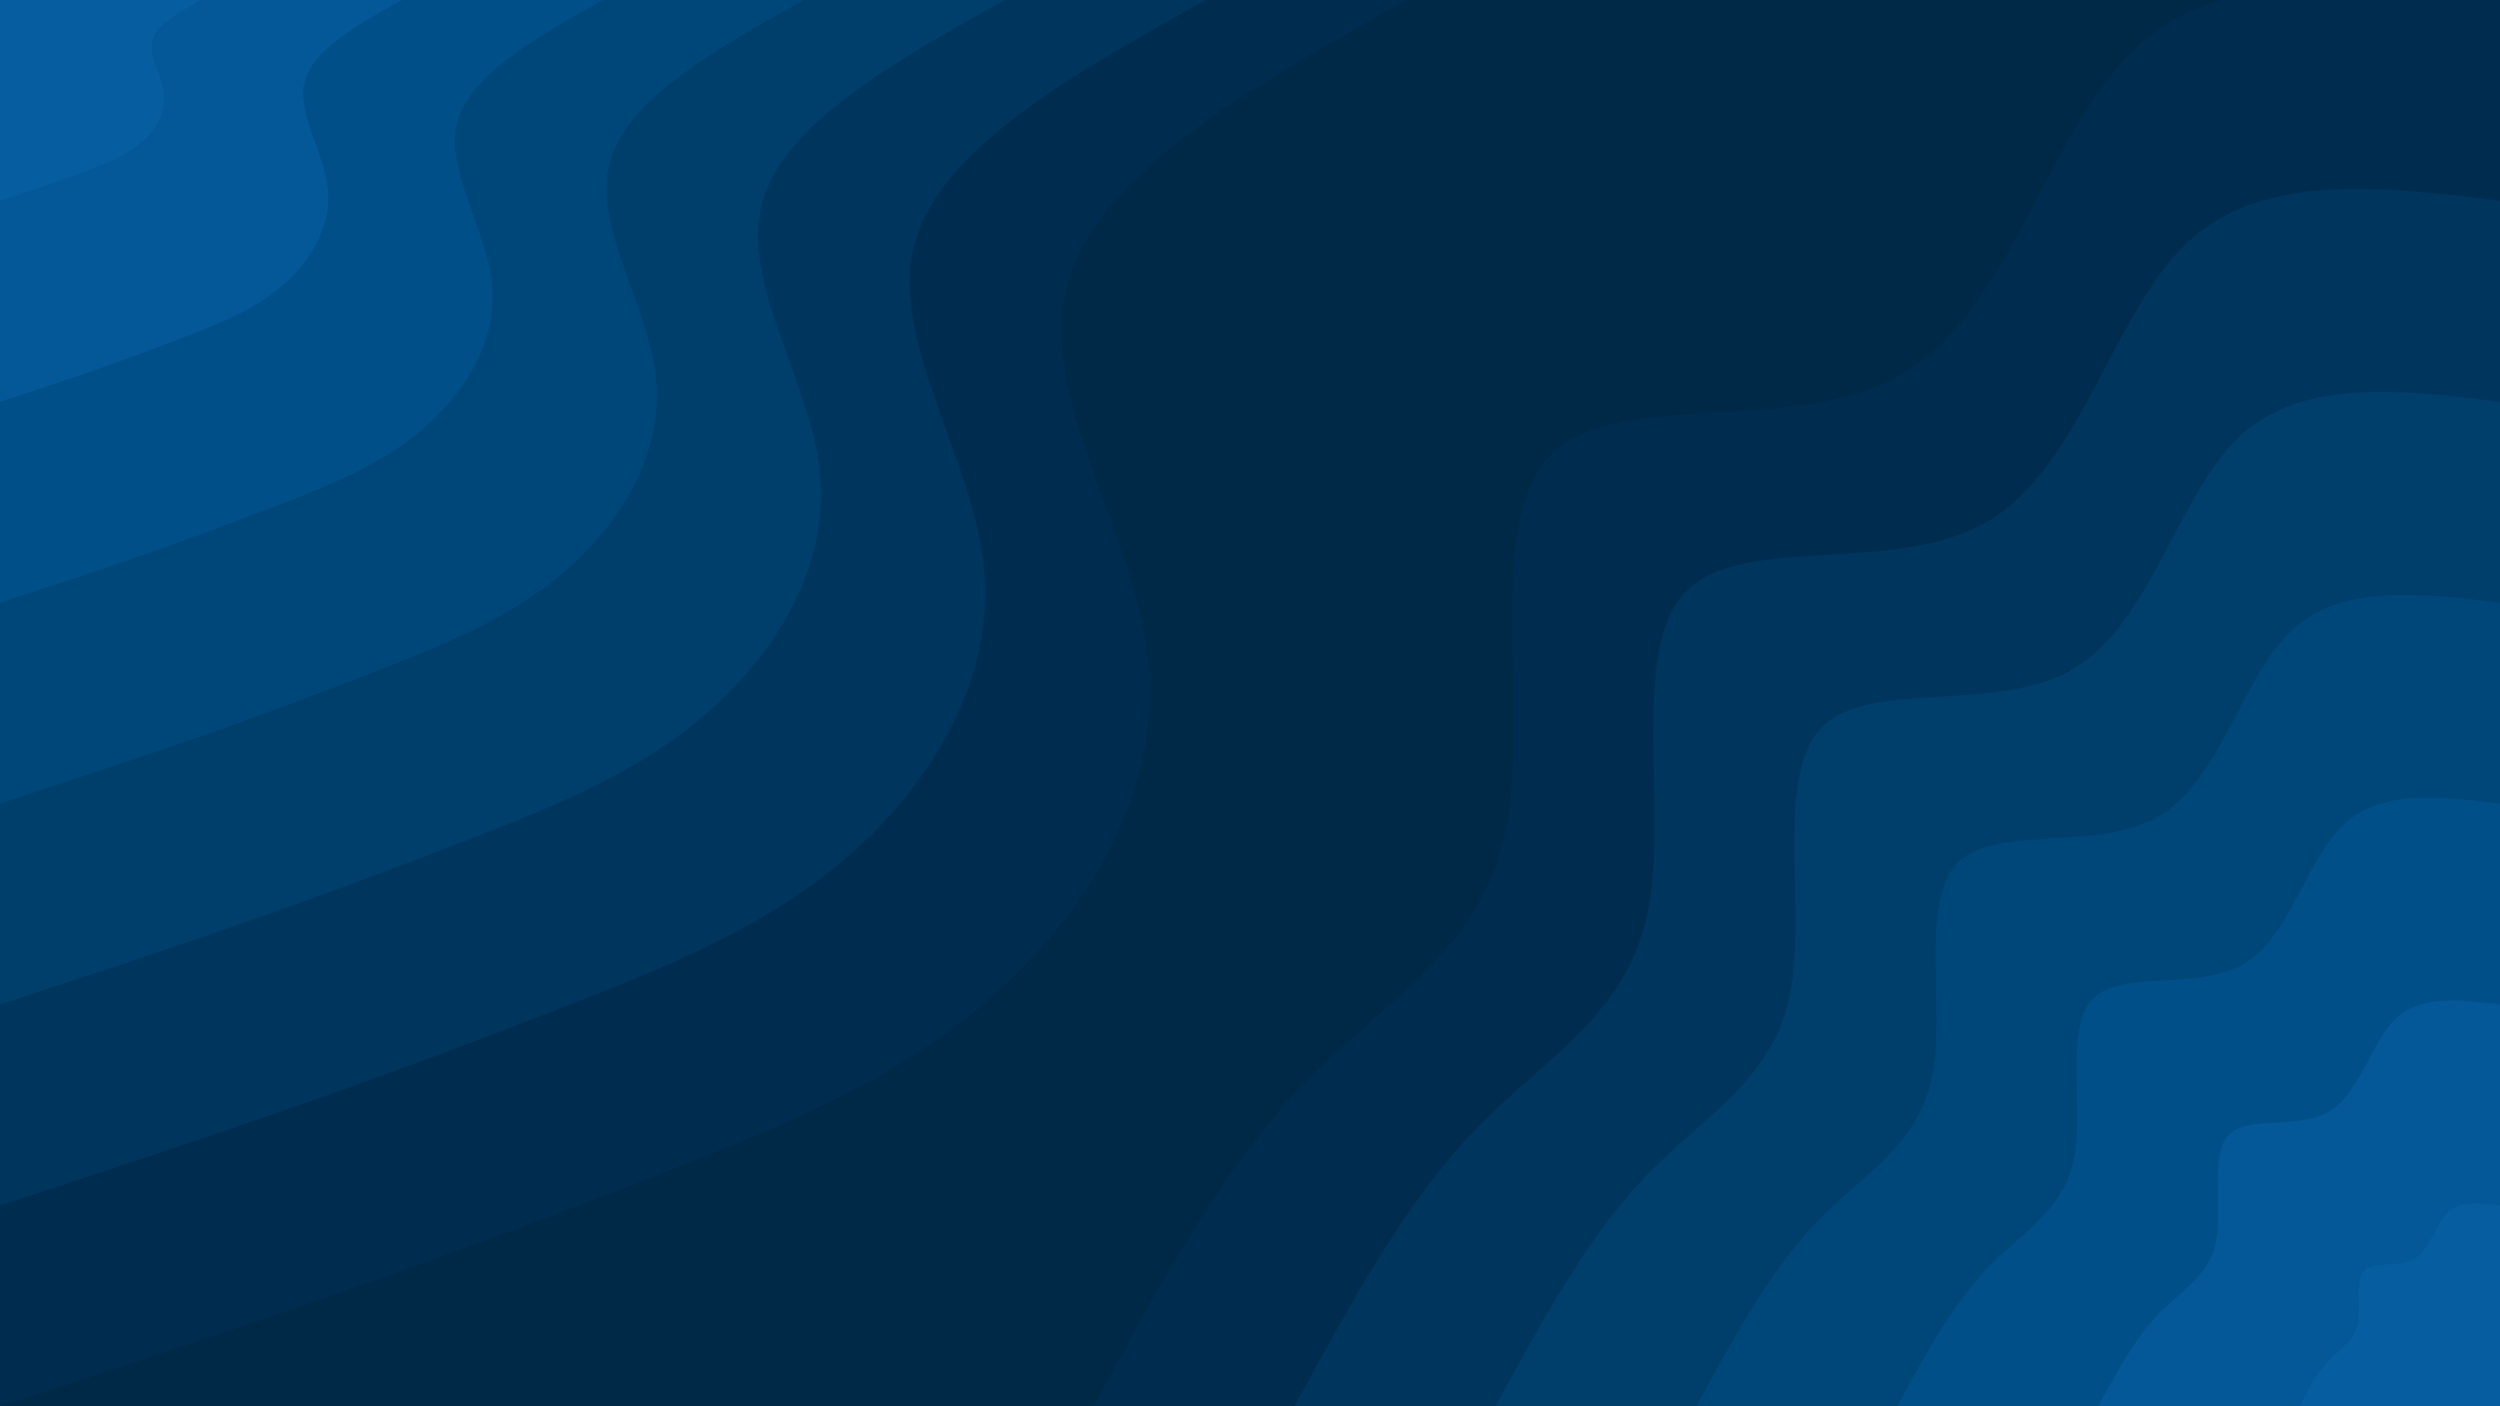 <svg id="visual" viewBox="0 0 960 540" width="960" height="540" xmlns="http://www.w3.org/2000/svg" xmlns:xlink="http://www.w3.org/1999/xlink" version="1.1"><rect x="0" y="0" width="960" height="540" fill="#002948"></rect><defs><linearGradient id="grad1_0" x1="43.8%" y1="100%" x2="100%" y2="0%"><stop offset="14.444%" stop-color="#065d9f" stop-opacity="1"></stop><stop offset="85.556%" stop-color="#065d9f" stop-opacity="1"></stop></linearGradient></defs><defs><linearGradient id="grad1_1" x1="43.8%" y1="100%" x2="100%" y2="0%"><stop offset="14.444%" stop-color="#065d9f" stop-opacity="1"></stop><stop offset="85.556%" stop-color="#025490" stop-opacity="1"></stop></linearGradient></defs><defs><linearGradient id="grad1_2" x1="43.8%" y1="100%" x2="100%" y2="0%"><stop offset="14.444%" stop-color="#004b81" stop-opacity="1"></stop><stop offset="85.556%" stop-color="#025490" stop-opacity="1"></stop></linearGradient></defs><defs><linearGradient id="grad1_3" x1="43.8%" y1="100%" x2="100%" y2="0%"><stop offset="14.444%" stop-color="#004b81" stop-opacity="1"></stop><stop offset="85.556%" stop-color="#004272" stop-opacity="1"></stop></linearGradient></defs><defs><linearGradient id="grad1_4" x1="43.8%" y1="100%" x2="100%" y2="0%"><stop offset="14.444%" stop-color="#003a64" stop-opacity="1"></stop><stop offset="85.556%" stop-color="#004272" stop-opacity="1"></stop></linearGradient></defs><defs><linearGradient id="grad1_5" x1="43.8%" y1="100%" x2="100%" y2="0%"><stop offset="14.444%" stop-color="#003a64" stop-opacity="1"></stop><stop offset="85.556%" stop-color="#003156" stop-opacity="1"></stop></linearGradient></defs><defs><linearGradient id="grad1_6" x1="43.8%" y1="100%" x2="100%" y2="0%"><stop offset="14.444%" stop-color="#002948" stop-opacity="1"></stop><stop offset="85.556%" stop-color="#003156" stop-opacity="1"></stop></linearGradient></defs><defs><linearGradient id="grad2_0" x1="0%" y1="100%" x2="56.3%" y2="0%"><stop offset="14.444%" stop-color="#065d9f" stop-opacity="1"></stop><stop offset="85.556%" stop-color="#065d9f" stop-opacity="1"></stop></linearGradient></defs><defs><linearGradient id="grad2_1" x1="0%" y1="100%" x2="56.3%" y2="0%"><stop offset="14.444%" stop-color="#025490" stop-opacity="1"></stop><stop offset="85.556%" stop-color="#065d9f" stop-opacity="1"></stop></linearGradient></defs><defs><linearGradient id="grad2_2" x1="0%" y1="100%" x2="56.3%" y2="0%"><stop offset="14.444%" stop-color="#025490" stop-opacity="1"></stop><stop offset="85.556%" stop-color="#004b81" stop-opacity="1"></stop></linearGradient></defs><defs><linearGradient id="grad2_3" x1="0%" y1="100%" x2="56.3%" y2="0%"><stop offset="14.444%" stop-color="#004272" stop-opacity="1"></stop><stop offset="85.556%" stop-color="#004b81" stop-opacity="1"></stop></linearGradient></defs><defs><linearGradient id="grad2_4" x1="0%" y1="100%" x2="56.3%" y2="0%"><stop offset="14.444%" stop-color="#004272" stop-opacity="1"></stop><stop offset="85.556%" stop-color="#003a64" stop-opacity="1"></stop></linearGradient></defs><defs><linearGradient id="grad2_5" x1="0%" y1="100%" x2="56.3%" y2="0%"><stop offset="14.444%" stop-color="#003156" stop-opacity="1"></stop><stop offset="85.556%" stop-color="#003a64" stop-opacity="1"></stop></linearGradient></defs><defs><linearGradient id="grad2_6" x1="0%" y1="100%" x2="56.3%" y2="0%"><stop offset="14.444%" stop-color="#003156" stop-opacity="1"></stop><stop offset="85.556%" stop-color="#002948" stop-opacity="1"></stop></linearGradient></defs><g transform="translate(960, 540)"><path d="M-540 0C-515.4 -45.4 -490.7 -90.9 -459.8 -123.2C-428.8 -155.5 -391.5 -174.8 -381.9 -220.5C-372.3 -266.2 -390.3 -338.5 -364.9 -364.9C-339.4 -391.3 -270.5 -371.9 -229 -396.6C-187.5 -421.4 -173.4 -490.3 -139.8 -521.6C-106.2 -552.9 -53.1 -546.4 0 -540L0 0Z" fill="#002d4f"></path><path d="M-462.9 0C-441.7 -38.9 -420.6 -77.9 -394.1 -105.6C-367.6 -133.3 -335.6 -149.8 -327.4 -189C-319.1 -228.2 -334.6 -290.1 -312.7 -312.7C-290.9 -335.4 -231.9 -318.7 -196.3 -340C-160.7 -361.2 -148.6 -420.3 -119.8 -447.1C-91 -473.9 -45.5 -468.4 0 -462.9L0 0Z" fill="#00355d"></path><path d="M-385.7 0C-368.1 -32.5 -350.5 -64.9 -328.4 -88C-306.3 -111.1 -279.7 -124.8 -272.8 -157.5C-265.9 -190.2 -278.8 -241.8 -260.6 -260.6C-242.4 -279.5 -193.2 -265.6 -163.6 -283.3C-133.9 -301 -123.8 -350.2 -99.8 -372.6C-75.8 -394.9 -37.9 -390.3 0 -385.7L0 0Z" fill="#003e6b"></path><path d="M-308.6 0C-294.5 -26 -280.4 -51.9 -262.7 -70.4C-245 -88.9 -223.7 -99.9 -218.2 -126C-212.7 -152.1 -223 -193.4 -208.5 -208.5C-194 -223.6 -154.6 -212.5 -130.9 -226.7C-107.1 -240.8 -99.1 -280.2 -79.9 -298.1C-60.7 -315.9 -30.3 -312.2 0 -308.6L0 0Z" fill="#004779"></path><path d="M-231.4 0C-220.9 -19.5 -210.3 -38.9 -197 -52.8C-183.8 -66.7 -167.8 -74.9 -163.7 -94.5C-159.6 -114.1 -167.3 -145.1 -156.4 -156.4C-145.5 -167.7 -115.9 -159.4 -98.1 -170C-80.4 -180.6 -74.3 -210.1 -59.9 -223.5C-45.5 -236.9 -22.7 -234.2 0 -231.4L0 0Z" fill="#014f88"></path><path d="M-154.3 0C-147.2 -13 -140.2 -26 -131.4 -35.2C-122.5 -44.4 -111.9 -49.9 -109.1 -63C-106.4 -76.1 -111.5 -96.7 -104.2 -104.2C-97 -111.8 -77.3 -106.2 -65.4 -113.3C-53.6 -120.4 -49.5 -140.1 -39.9 -149C-30.3 -158 -15.2 -156.1 0 -154.3L0 0Z" fill="#045897"></path><path d="M-77.1 0C-73.6 -6.5 -70.1 -13 -65.7 -17.6C-61.3 -22.2 -55.9 -25 -54.6 -31.5C-53.2 -38 -55.8 -48.4 -52.1 -52.1C-48.5 -55.9 -38.6 -53.1 -32.7 -56.7C-26.8 -60.2 -24.8 -70 -20 -74.5C-15.2 -79 -7.6 -78.1 0 -77.1L0 0Z" fill="#065d9f"></path></g><g transform="translate(0, 0)"><path d="M540 0C480.3 33.4 420.6 66.8 409.6 109.7C398.5 152.7 436 205.2 440.8 254.5C445.7 303.8 417.9 349.8 381.8 381.8C345.8 413.9 301.5 431.9 259 448.6C216.5 465.3 175.7 480.5 132.8 495.5C89.9 510.5 44.9 525.3 0 540L0 0Z" fill="#002d4f"></path><path d="M462.9 0C411.7 28.6 360.6 57.2 351 94.1C341.5 130.9 373.7 175.9 377.8 218.1C382 260.4 358.2 299.8 327.3 327.3C296.4 354.8 258.5 370.2 222 384.5C185.5 398.8 150.6 411.9 113.8 424.7C77.1 437.6 38.5 450.2 0 462.9L0 0Z" fill="#00355d"></path><path d="M385.7 0C343.1 23.9 300.5 47.7 292.5 78.4C284.6 109.1 311.4 146.6 314.9 181.8C318.3 217 298.5 249.9 272.7 272.7C247 295.6 215.4 308.5 185 320.4C154.6 332.3 125.5 343.2 94.8 353.9C64.2 364.7 32.1 375.2 0 385.7L0 0Z" fill="#003e6b"></path><path d="M308.6 0C274.5 19.1 240.4 38.2 234 62.7C227.7 87.3 249.1 117.3 251.9 145.4C254.7 173.6 238.8 199.9 218.2 218.2C197.6 236.5 172.3 246.8 148 256.3C123.7 265.9 100.4 274.6 75.9 283.2C51.4 291.7 25.7 300.1 0 308.6L0 0Z" fill="#004779"></path><path d="M231.4 0C205.9 14.3 180.3 28.6 175.5 47C170.8 65.4 186.8 88 188.9 109.1C191 130.2 179.1 149.9 163.6 163.6C148.2 177.4 129.2 185.1 111 192.3C92.8 199.4 75.3 205.9 56.9 212.4C38.5 218.8 19.3 225.1 0 231.4L0 0Z" fill="#014f88"></path><path d="M154.3 0C137.2 9.5 120.2 19.1 117 31.4C113.8 43.6 124.6 58.6 125.9 72.7C127.3 86.8 119.4 99.9 109.1 109.1C98.8 118.3 86.2 123.4 74 128.2C61.8 132.9 50.2 137.3 37.9 141.6C25.7 145.9 12.8 150.1 0 154.3L0 0Z" fill="#045897"></path><path d="M77.1 0C68.6 4.8 60.1 9.5 58.5 15.7C56.9 21.8 62.3 29.3 63 36.4C63.7 43.4 59.7 50 54.5 54.5C49.4 59.1 43.1 61.7 37 64.1C30.9 66.5 25.1 68.6 19 70.8C12.8 72.9 6.4 75 0 77.1L0 0Z" fill="#065d9f"></path></g></svg>